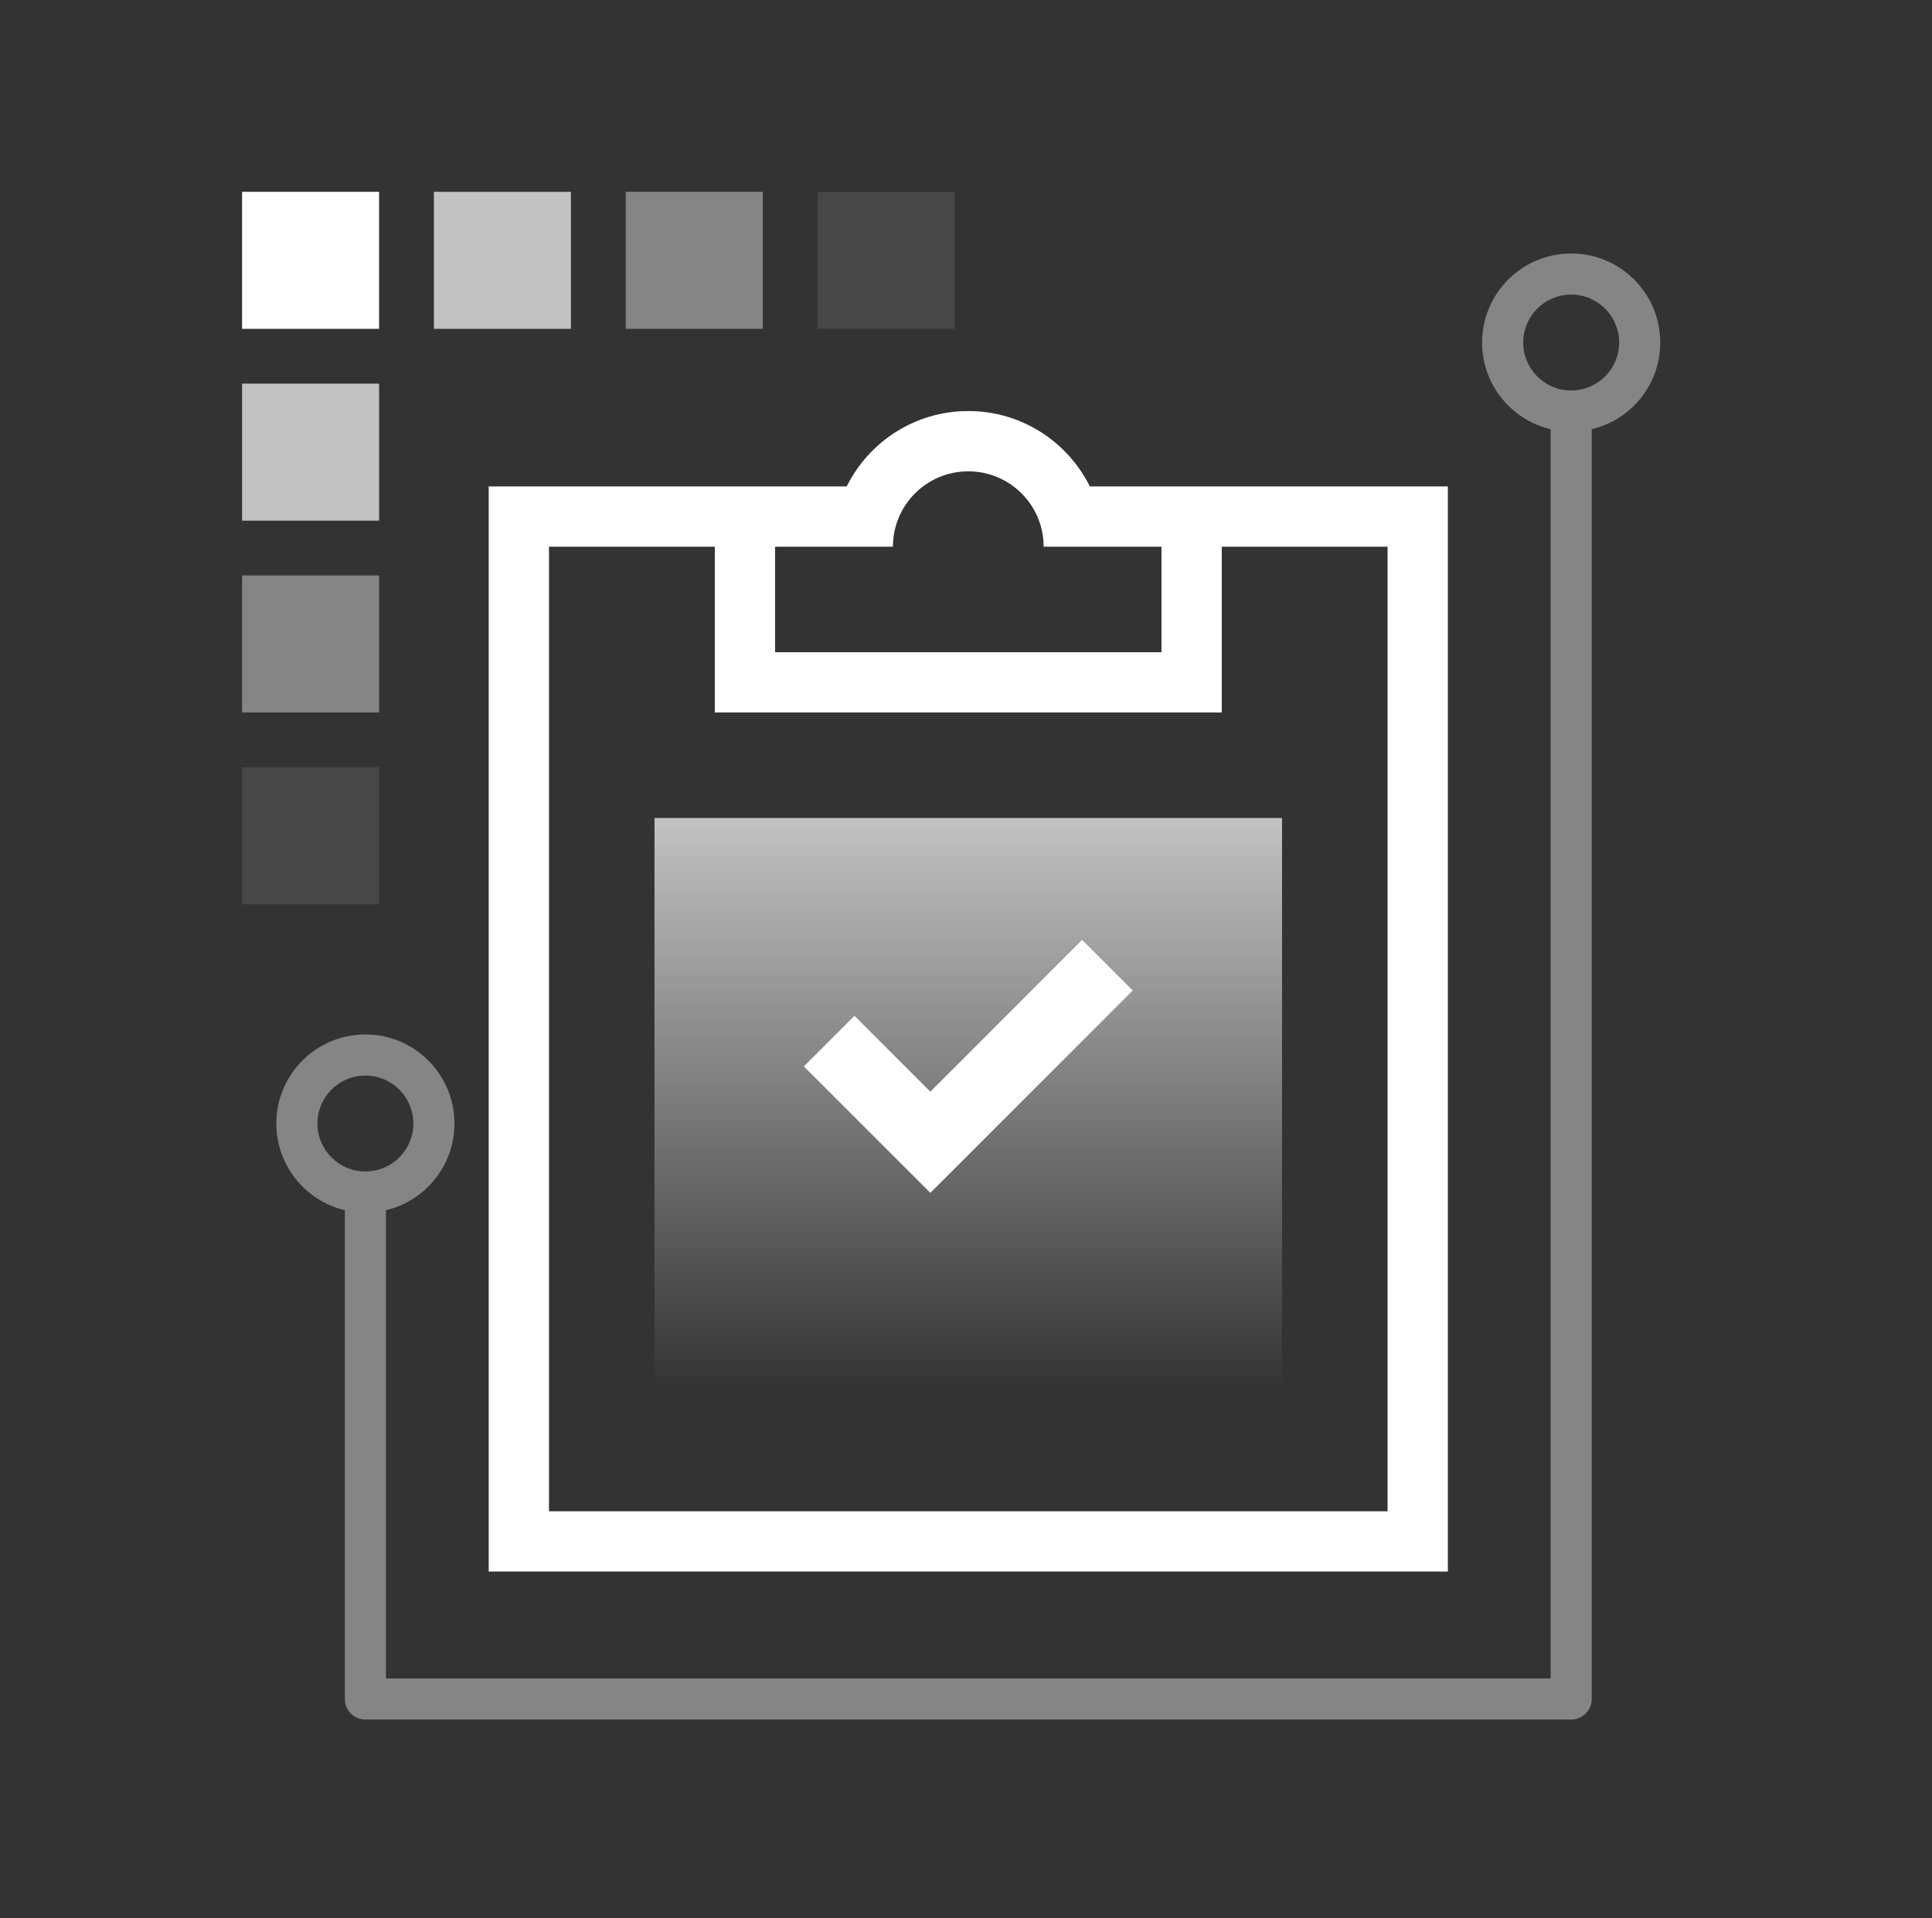 <svg width="141" height="140" viewBox="0 0 141 140" fill="none" xmlns="http://www.w3.org/2000/svg">
<rect x="0" y="0" width="141" height="140" fill="#333333" stroke="none"/>
<path fill-rule="evenodd" clip-rule="evenodd" d="M114.667 18.5C111.077 18.5 108.167 21.41 108.167 25C108.167 28.074 110.3 30.649 113.167 31.326V122.5H28.167V88.326C31.033 87.649 33.167 85.074 33.167 82C33.167 78.41 30.256 75.5 26.667 75.5C23.077 75.5 20.167 78.41 20.167 82C20.167 85.074 22.3 87.649 25.167 88.326V124C25.167 124.828 25.838 125.5 26.667 125.5H114.667C115.495 125.5 116.167 124.828 116.167 124V31.326C119.033 30.649 121.167 28.074 121.167 25C121.167 21.41 118.257 18.5 114.667 18.5ZM114.667 28.5C116.6 28.5 118.167 26.933 118.167 25C118.167 23.067 116.6 21.5 114.667 21.5C112.734 21.5 111.167 23.067 111.167 25C111.167 26.933 112.734 28.5 114.667 28.5ZM26.667 78.5C24.734 78.5 23.167 80.067 23.167 82C23.167 83.933 24.734 85.5 26.667 85.5C28.6 85.5 30.167 83.933 30.167 82C30.167 80.067 28.6 78.5 26.667 78.5Z" fill="white" fill-opacity="0.4"/>
<path d="M47.766 59.7H93.566V101.5H47.766V59.7Z" fill="url(#paint0_linear_905_5479)"/>
<path fill-rule="evenodd" clip-rule="evenodd" d="M76.166 39.9H78.367H80.566H101.267V110.3H40.067V39.9H60.766H62.967H65.166C65.166 36.862 67.629 34.4 70.666 34.4C73.704 34.4 76.166 36.862 76.166 39.9ZM61.795 35.5C63.415 32.24 66.779 30 70.666 30C74.553 30 77.917 32.24 79.537 35.5H105.667V114.7H35.667V35.5H61.795ZM52.167 39.9H56.567V47.6H84.767V39.9H89.167V52H52.167V39.9Z" fill="white"/>
<path fill-rule="evenodd" clip-rule="evenodd" d="M78.974 68.6L82.667 72.292L67.898 87.061L67.897 87.061L67.897 87.061L58.667 77.831L62.359 74.138L67.897 79.677L78.974 68.6Z" fill="white"/>
<path opacity="0.1" d="M17.667 56H27.667V66H17.667V56Z" fill="white"/>
<path opacity="0.1" d="M59.667 14H69.667V24H59.667V14Z" fill="white"/>
<path opacity="0.4" d="M17.667 42H27.667V52H17.667V42Z" fill="white"/>
<path opacity="0.4" d="M45.667 14H55.667V24H45.667V14Z" fill="white"/>
<path opacity="0.7" d="M17.667 28H27.667V38H17.667V28Z" fill="white"/>
<path opacity="0.7" d="M31.667 14H41.667V24H31.667V14Z" fill="white"/>
<path d="M17.667 14H27.667V24H17.667V14Z" fill="white"/>
<defs>
<linearGradient id="paint0_linear_905_5479" x1="70.666" y1="59.7" x2="70.666" y2="101.5" gradientUnits="userSpaceOnUse">
<stop stop-color="white" stop-opacity="0.7"/>
<stop offset="1" stop-color="white" stop-opacity="0"/>
</linearGradient>
</defs>
</svg>